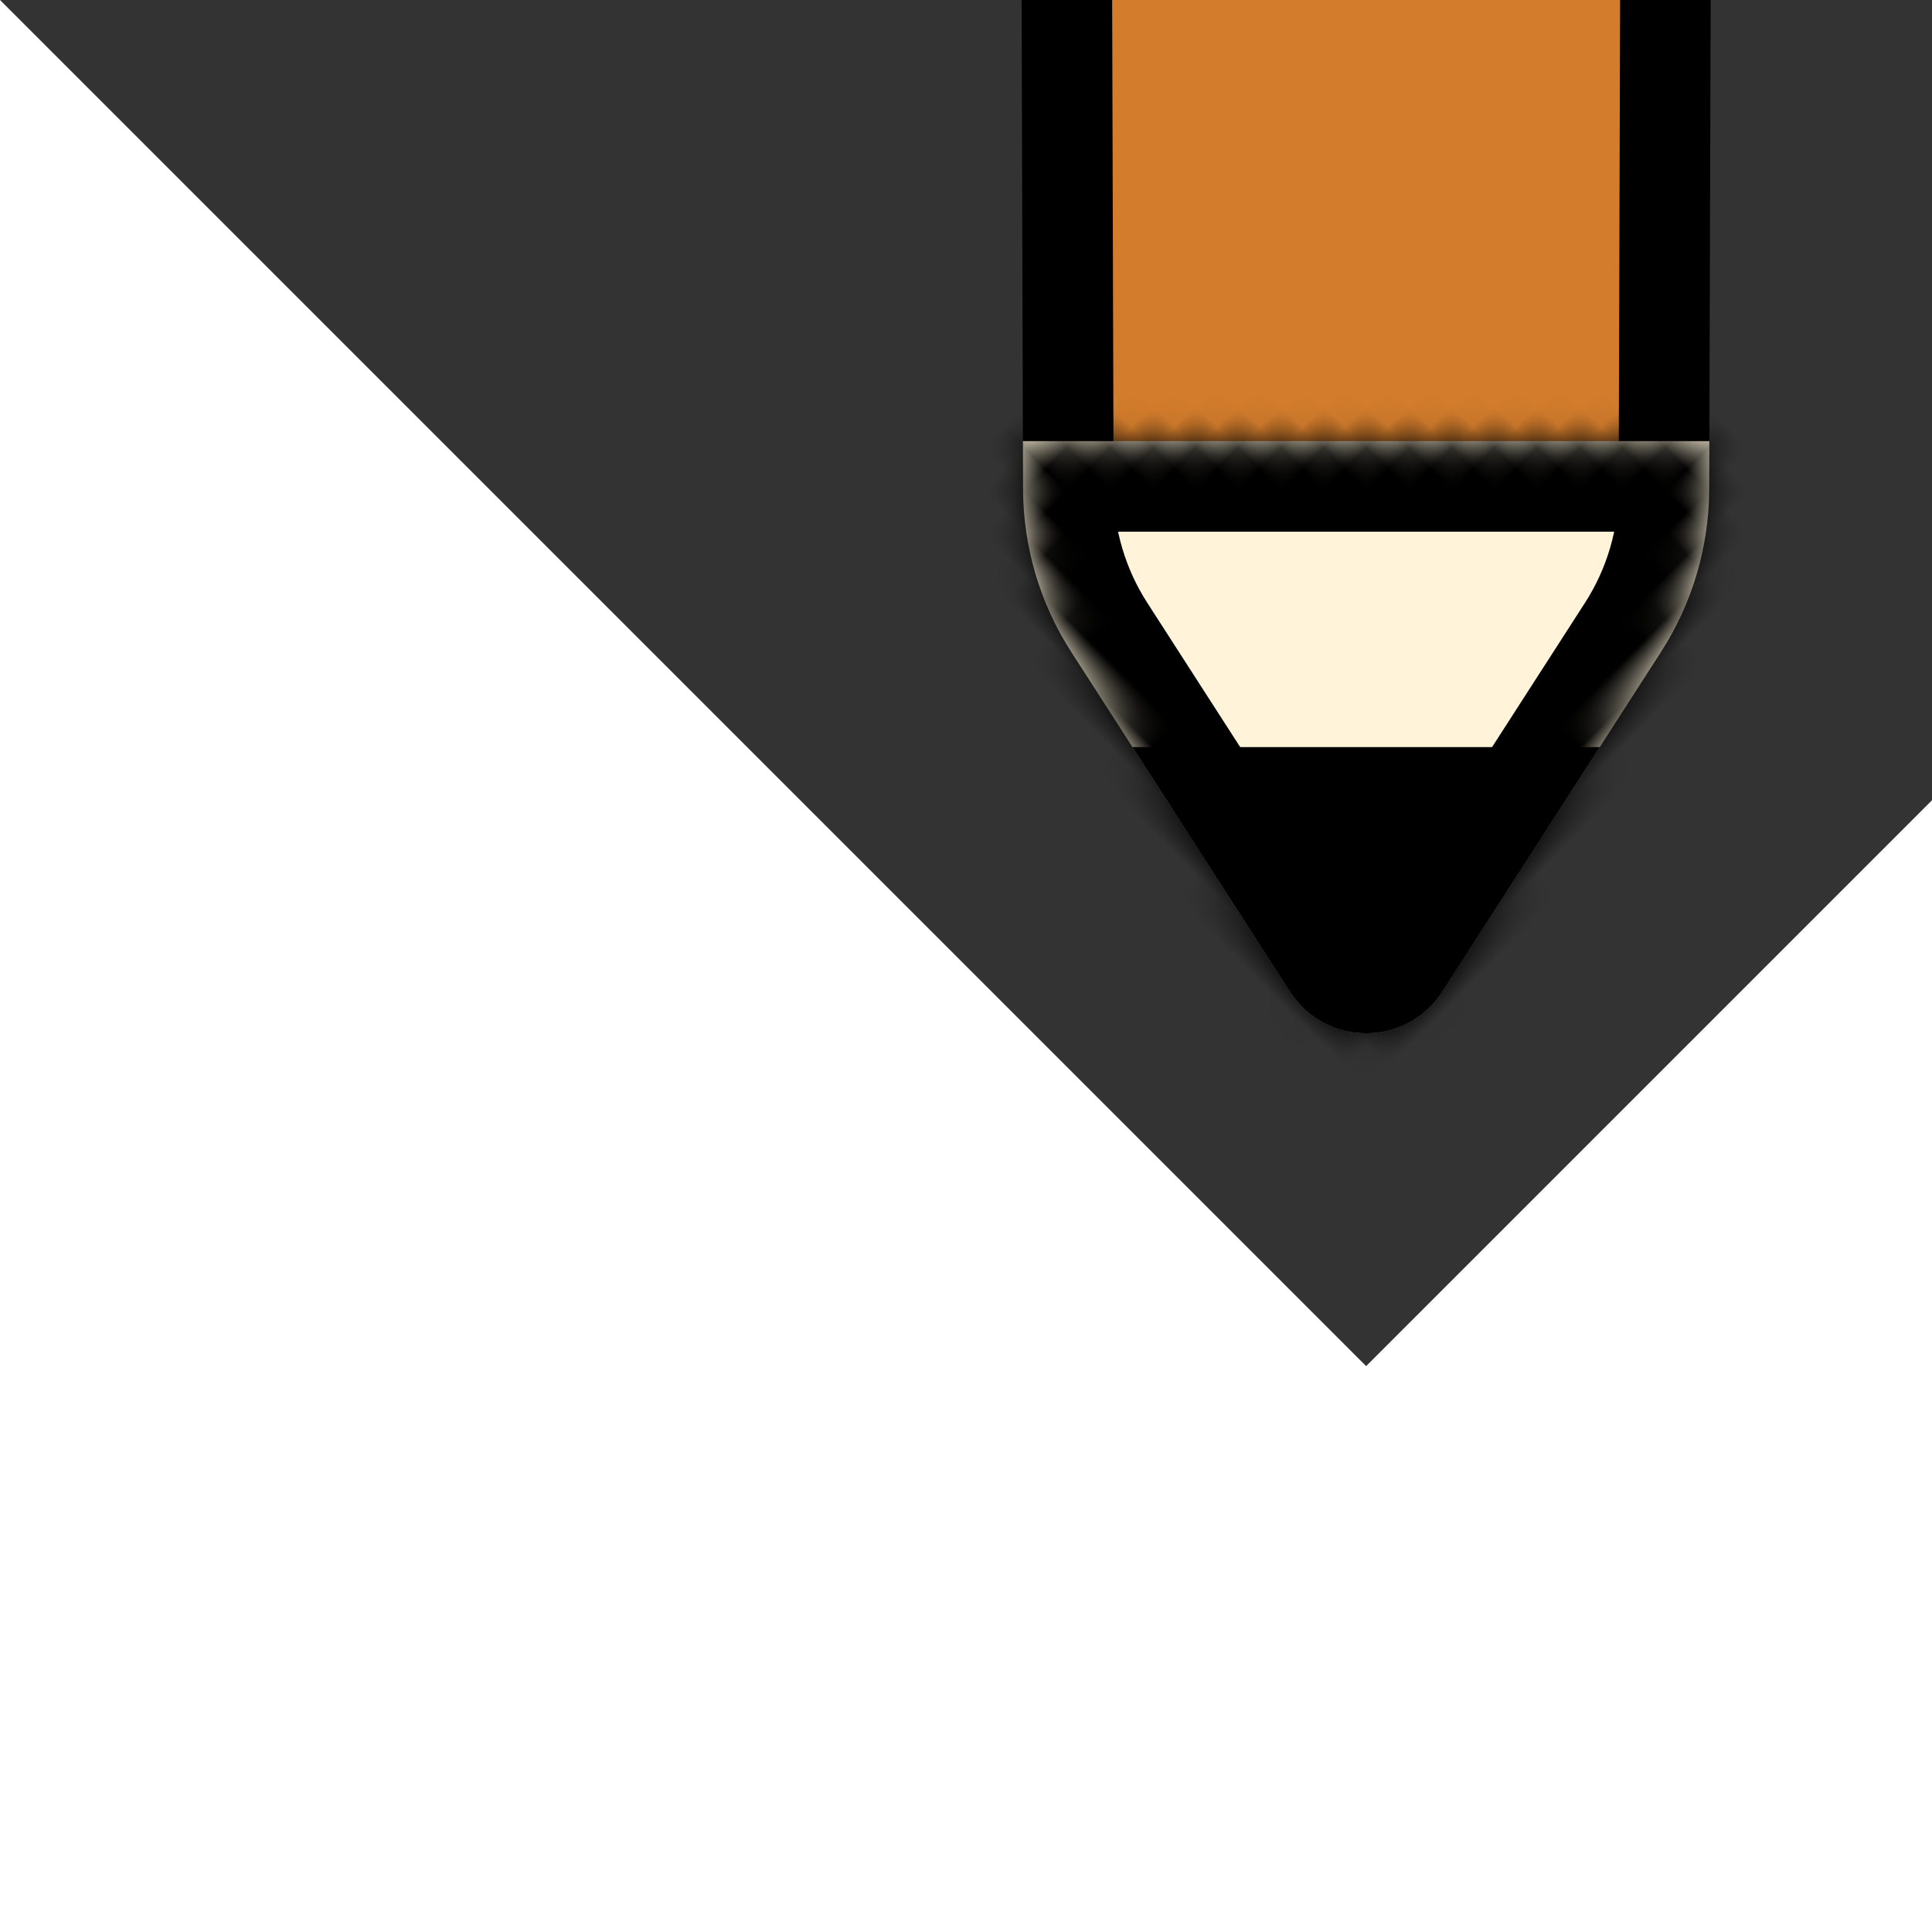 <svg width="64" height="64" viewBox="0 0 64 64" transform="rotate(-45)" fill="none" xmlns="http://www.w3.org/2000/svg">
<rect x="0" y="0" width="64" height="64" fill="#333333" stroke="none"/>
<path d="M51.939 12.061C49.885 10.006 47.536 8.802 45.298 8.561C43.105 8.326 40.902 8.997 38.979 10.919C38.978 10.919 38.978 10.92 38.977 10.921L13.567 36.481C12.423 37.633 11.632 39.088 11.288 40.674L8.452 53.764C8.221 54.83 9.17 55.779 10.236 55.547L23.326 52.712C24.912 52.368 26.367 51.577 27.519 50.433L53.079 25.023C53.08 25.022 53.08 25.022 53.081 25.021C55.003 23.098 55.674 20.895 55.438 18.702C55.198 16.464 53.994 14.115 51.939 12.061Z" fill="#D27C2C" stroke="black" stroke-width="3"/>
<path d="M50 29L36 15" stroke="black" stroke-width="3"/>
<mask id="path-3-inside-1_1_50" fill="white">
<path fill-rule="evenodd" clip-rule="evenodd" d="M13.627 34.293L12.503 35.424C11.157 36.778 10.227 38.49 9.822 40.356L6.986 53.446C6.524 55.579 8.421 57.475 10.554 57.014L23.643 54.178C25.51 53.773 27.222 52.843 28.576 51.497L29.707 50.373L13.627 34.293Z"/>
</mask>
<path fill-rule="evenodd" clip-rule="evenodd" d="M13.627 34.293L12.503 35.424C11.157 36.778 10.227 38.49 9.822 40.356L6.986 53.446C6.524 55.579 8.421 57.475 10.554 57.014L23.643 54.178C25.51 53.773 27.222 52.843 28.576 51.497L29.707 50.373L13.627 34.293Z" fill="#FFF4D9"/>
<path d="M13.627 34.293L11.5 32.178L13.621 30.044L15.749 32.172L13.627 34.293ZM12.503 35.424L10.376 33.309L10.376 33.309L12.503 35.424ZM9.822 40.356L12.754 40.992V40.992L9.822 40.356ZM6.986 53.446L4.054 52.811V52.811L6.986 53.446ZM10.554 57.014L11.189 59.946L10.554 57.014ZM23.643 54.178L24.279 57.11L24.279 57.11L23.643 54.178ZM28.576 51.497L30.691 53.624L30.691 53.624L28.576 51.497ZM29.707 50.373L31.828 48.251L33.956 50.379L31.822 52.5L29.707 50.373ZM15.755 36.408L14.631 37.539L10.376 33.309L11.5 32.178L15.755 36.408ZM14.631 37.539C13.688 38.487 13.037 39.685 12.754 40.992L6.89 39.721C7.416 37.295 8.625 35.07 10.376 33.309L14.631 37.539ZM12.754 40.992L9.918 54.081L4.054 52.811L6.89 39.721L12.754 40.992ZM9.918 54.081V54.081L11.189 59.946C6.924 60.87 3.131 57.076 4.054 52.811L9.918 54.081ZM9.918 54.081L23.008 51.246L24.279 57.11L11.189 59.946L9.918 54.081ZM23.008 51.246C24.315 50.963 25.513 50.312 26.461 49.369L30.691 53.624C28.93 55.375 26.705 56.584 24.279 57.11L23.008 51.246ZM26.461 49.369L27.592 48.245L31.822 52.5L30.691 53.624L26.461 49.369ZM15.749 32.172L31.828 48.251L27.586 52.494L11.506 36.414L15.749 32.172Z" fill="black" mask="url(#path-3-inside-1_1_50)"/>
<path fill-rule="evenodd" clip-rule="evenodd" d="M9.027 44.027L6.986 53.446C6.524 55.579 8.421 57.475 10.554 57.014L19.973 54.973L9.027 44.027Z" fill="black"/>
</svg>

